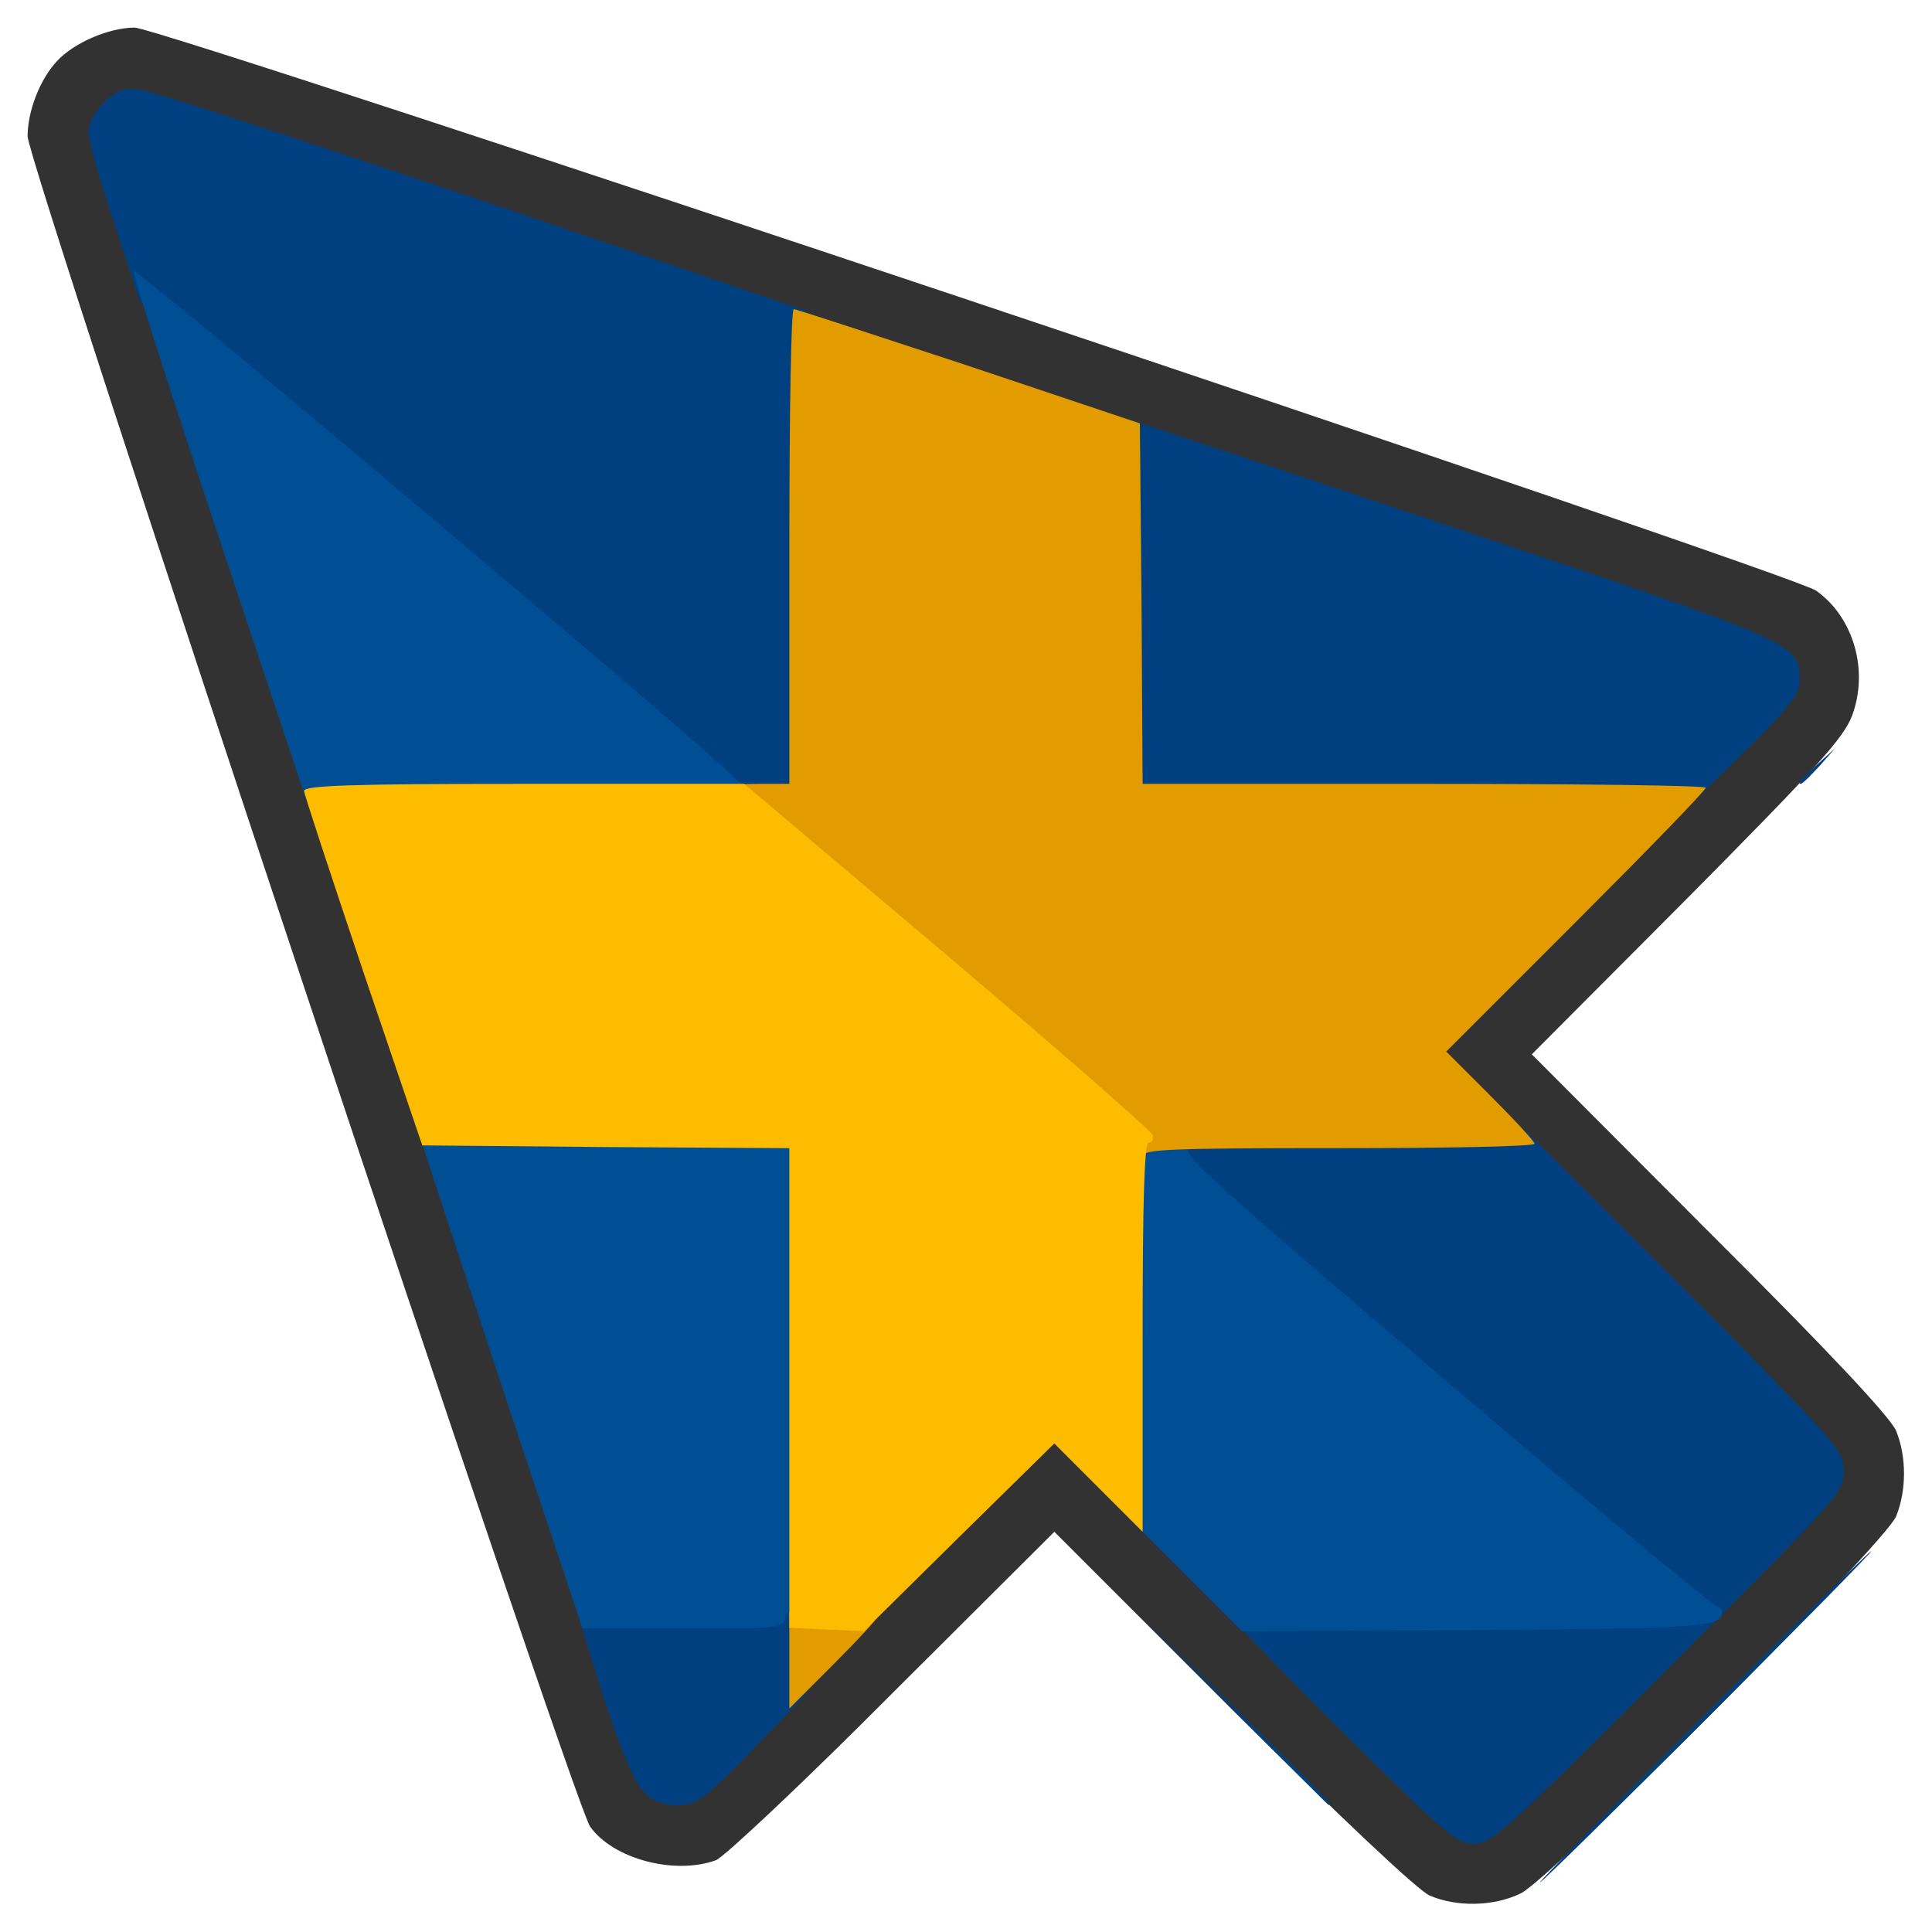<?xml version="1.0" encoding="utf-8"?>
<!DOCTYPE svg PUBLIC "-//W3C//DTD SVG 1.0//EN" "http://www.w3.org/TR/2001/REC-SVG-20010904/DTD/svg10.dtd">
<svg version="1.0" xmlns="http://www.w3.org/2000/svg" width="32px" height="32px" viewBox="0 0 350 350" preserveAspectRatio="xMidYMid meet">
 <g fill="#323232">
  <path d="M259 343.4 c-2.1 -0.9 -16.1 -14.1 -35.8 -33.7 l-32.2 -32.2 -29.3 29.2 c-16 16.1 -30.5 29.7 -32 30.3 -7.5 2.7 -18.6 -0.2 -22.8 -6.1 -3 -4.2 -101.9 -301.4 -101.9 -306.2 0 -4.5 2.2 -10.3 5.3 -13.6 3 -3.3 9.4 -6.1 14.1 -6.1 4.8 0 300.3 98.9 304.6 102 6.8 4.8 9.6 14.5 6.5 22.7 -1.5 4 -6.6 9.6 -29.9 33.1 l-28.1 28.2 32.2 32.3 c21.7 21.6 32.7 33.4 33.8 35.9 1.9 4.7 1.9 10.8 0 15.5 -2.1 5 -62.4 65.6 -68 68.3 -4.9 2.4 -11.6 2.5 -16.5 0.4z m40.9 -44.8 l31.4 -31.4 -2.1 -2.9 c-1.1 -1.5 -17.4 -18.1 -36.1 -36.8 -29.8 -29.7 -34.1 -34.3 -34.1 -37 0 -2.6 4 -7 31.5 -34.5 17.3 -17.3 31.5 -32.2 31.5 -33.1 0 -0.9 -0.8 -2.4 -1.9 -3.3 -1 -0.9 -42.1 -15.1 -91.2 -31.6 -49.2 -16.4 -115.3 -38.6 -147 -49.3 l-57.6 -19.5 -2.5 2.5 -2.6 2.5 41.4 124.2 c22.8 68.2 44.6 134 48.5 146.1 7.9 24.3 9 26.9 12 28.5 1.8 1 5.1 -2 34.1 -31.4 30.4 -31 32.2 -32.6 35.7 -32.6 3.4 0 5.4 1.8 39.1 35.5 19.5 19.5 36.2 35.5 37 35.5 0.9 0 15.7 -14.1 32.9 -31.4z"/>
 </g>
 <g fill="#004080">
  <path d="M308.5 311 c16.5 -16.5 30.2 -30 30.5 -30 0.3 0 -13 13.5 -29.5 30 -16.5 16.5 -30.2 30 -30.5 30 -0.3 0 13 -13.5 29.5 -30z"/>
  <path d="M243.3 313.8 c-11.2 -11.1 -20.3 -20.6 -20.3 -21 0 -0.4 18.3 -0.9 40.6 -1 l40.5 -0.3 -47 -40 c-44.2 -37.6 -47.1 -40.2 -47.1 -43.2 l0 -3.3 33.3 0 33.2 0 28.8 28.8 c27.8 28 28.7 28.9 28.7 32.7 0 3.9 -0.9 4.8 -31.8 35.7 -29.3 29.4 -32 31.8 -35.2 31.8 -3.1 0 -5.2 -1.8 -23.7 -20.2z"/>
  <path d="M116.6 324.6 c-1.5 -1.4 -4.1 -7.5 -7 -16.4 -2.5 -7.7 -4.6 -14.6 -4.6 -15.1 0 -0.7 5.7 -1.1 17 -1.1 16.3 0 17 -0.1 17 -2 0 -1.6 0.7 -2 3.5 -2 l3.5 0 0 9.5 0 9.4 -9.7 10.1 c-9 9.2 -10.1 10 -13.6 10 -2.6 0 -4.5 -0.7 -6.1 -2.4z"/>
  <path d="M223.5 309.8 l-17 -17.3 17.3 17 c16 15.8 17.7 17.5 16.9 17.5 -0.1 0 -7.9 -7.8 -17.2 -17.2z"/>
  <path d="M255.3 145.2 l-51.3 -0.2 0 -34.5 c0 -19 0.2 -34.5 0.5 -34.5 0.2 0 26.7 8.8 58.7 19.5 62.6 21 62.8 21 62.8 27.7 0 2.6 -1.6 4.7 -9.7 12.7 l-9.8 9.6 -51.2 -0.3z"/>
  <path d="M130 144.2 c0 -0.4 -23.6 -20.8 -52.3 -45.2 l-52.4 -44.5 -4.6 -14 c-2.6 -7.8 -4.7 -15.2 -4.7 -16.6 0 -1.5 1.2 -3.7 2.9 -5.4 2.5 -2.3 3.6 -2.7 6.8 -2.2 2.1 0.3 30 9.4 62.1 20.2 l58.2 19.8 0 44.3 0 44.4 -8 0 c-4.4 0 -8 -0.4 -8 -0.8z"/>
  <path d="M326 141.7 c0 -0.2 1.5 -1.6 3.3 -3.3 l3.2 -2.9 -2.9 3.3 c-2.8 3 -3.6 3.7 -3.6 2.9z"/>
 </g>
 <g fill="#004f95">
  <path d="M142.9 294.3 c-0.1 -2.4 -0.3 -2.9 -0.6 -1.5 -0.4 2.2 -0.6 2.2 -18.6 2.2 l-18.2 0 -14.2 -42.7 c-7.8 -23.6 -14.4 -43.8 -14.8 -45 l-0.6 -2.3 35 0 35.1 0 0 43.4 c0 23.8 -0.3 44.8 -0.6 46.5 -0.9 4.3 -2.4 3.9 -2.5 -0.6z"/>
  <path d="M214.5 285 l-10.5 -10.5 0 -34.8 0 -34.7 5.9 0 c3.8 0 6.3 0.5 7 1.4 1 1.2 0.8 1.5 -1.3 1.8 -2.2 0.3 4.6 6.4 45.6 41.3 26.5 22.6 48.8 41.1 49.5 41.3 0.7 0.2 1.3 0.7 1.3 1.2 0 2.8 -3.8 3 -44.9 3.3 l-42.1 0.2 -10.5 -10.5z"/>
  <path d="M39.7 97.5 c-8.7 -26.1 -15.7 -47.9 -15.5 -48.4 0.3 -0.9 106 88.3 108.4 91.4 0.6 0.8 1.6 1.5 2.3 1.5 0.6 0 1.1 0.7 1.1 1.5 0 1.3 -5.1 1.5 -40.3 1.5 l-40.2 0 -15.8 -47.5z"/>
 </g>
 <g fill="#e29c00">
  <path d="M143 300.7 l0 -8.7 8 0 c4.4 0 8 0.3 8 0.8 0 0.4 -3.6 4.3 -8 8.7 l-8 8 0 -8.8z"/>
  <path d="M204 208.5 c0 -2 -6.6 -8 -35.9 -32.7 -21.4 -18 -36 -31 -36 -32 -0.1 -1.5 0.8 -1.8 5.4 -1.8 l5.5 0 0 -43 c0 -23.7 0.3 -43 0.8 -43 0.4 0 14.7 4.7 31.7 10.3 l31 10.4 0.3 32.6 0.2 32.7 51 0 c28.1 0 51 0.3 51 0.7 0 0.5 -10.6 11.4 -23.5 24.3 l-23.5 23.5 8 8 c4.4 4.4 8 8.3 8 8.7 0 0.5 -16 0.8 -35.5 0.8 -30.9 0 -35.5 0.2 -35.5 1.5 0 0.8 -0.7 1.5 -1.5 1.5 -0.9 0 -1.5 -0.9 -1.5 -2.5z"/>
 </g>
 <g fill="#febc00">
  <path d="M149.8 295.2 l-6.8 -0.3 0 -43.4 0 -43.5 -33.2 -0.2 -33.3 -0.3 -10.7 -31.5 c-5.8 -17.3 -10.7 -32.1 -10.7 -32.7 -0.1 -1 8.5 -1.3 39.8 -1.3 l39.9 0 36.8 31.1 c20.3 17.2 37 31.8 37.2 32.5 0.2 0.8 -0.1 1.4 -0.7 1.4 -0.8 0 -1.1 10.8 -1.1 35.2 l0 35.3 -8 -8 -8 -8 -17.3 17 -17.2 17 -6.7 -0.3z"/>
 </g>
</svg>
